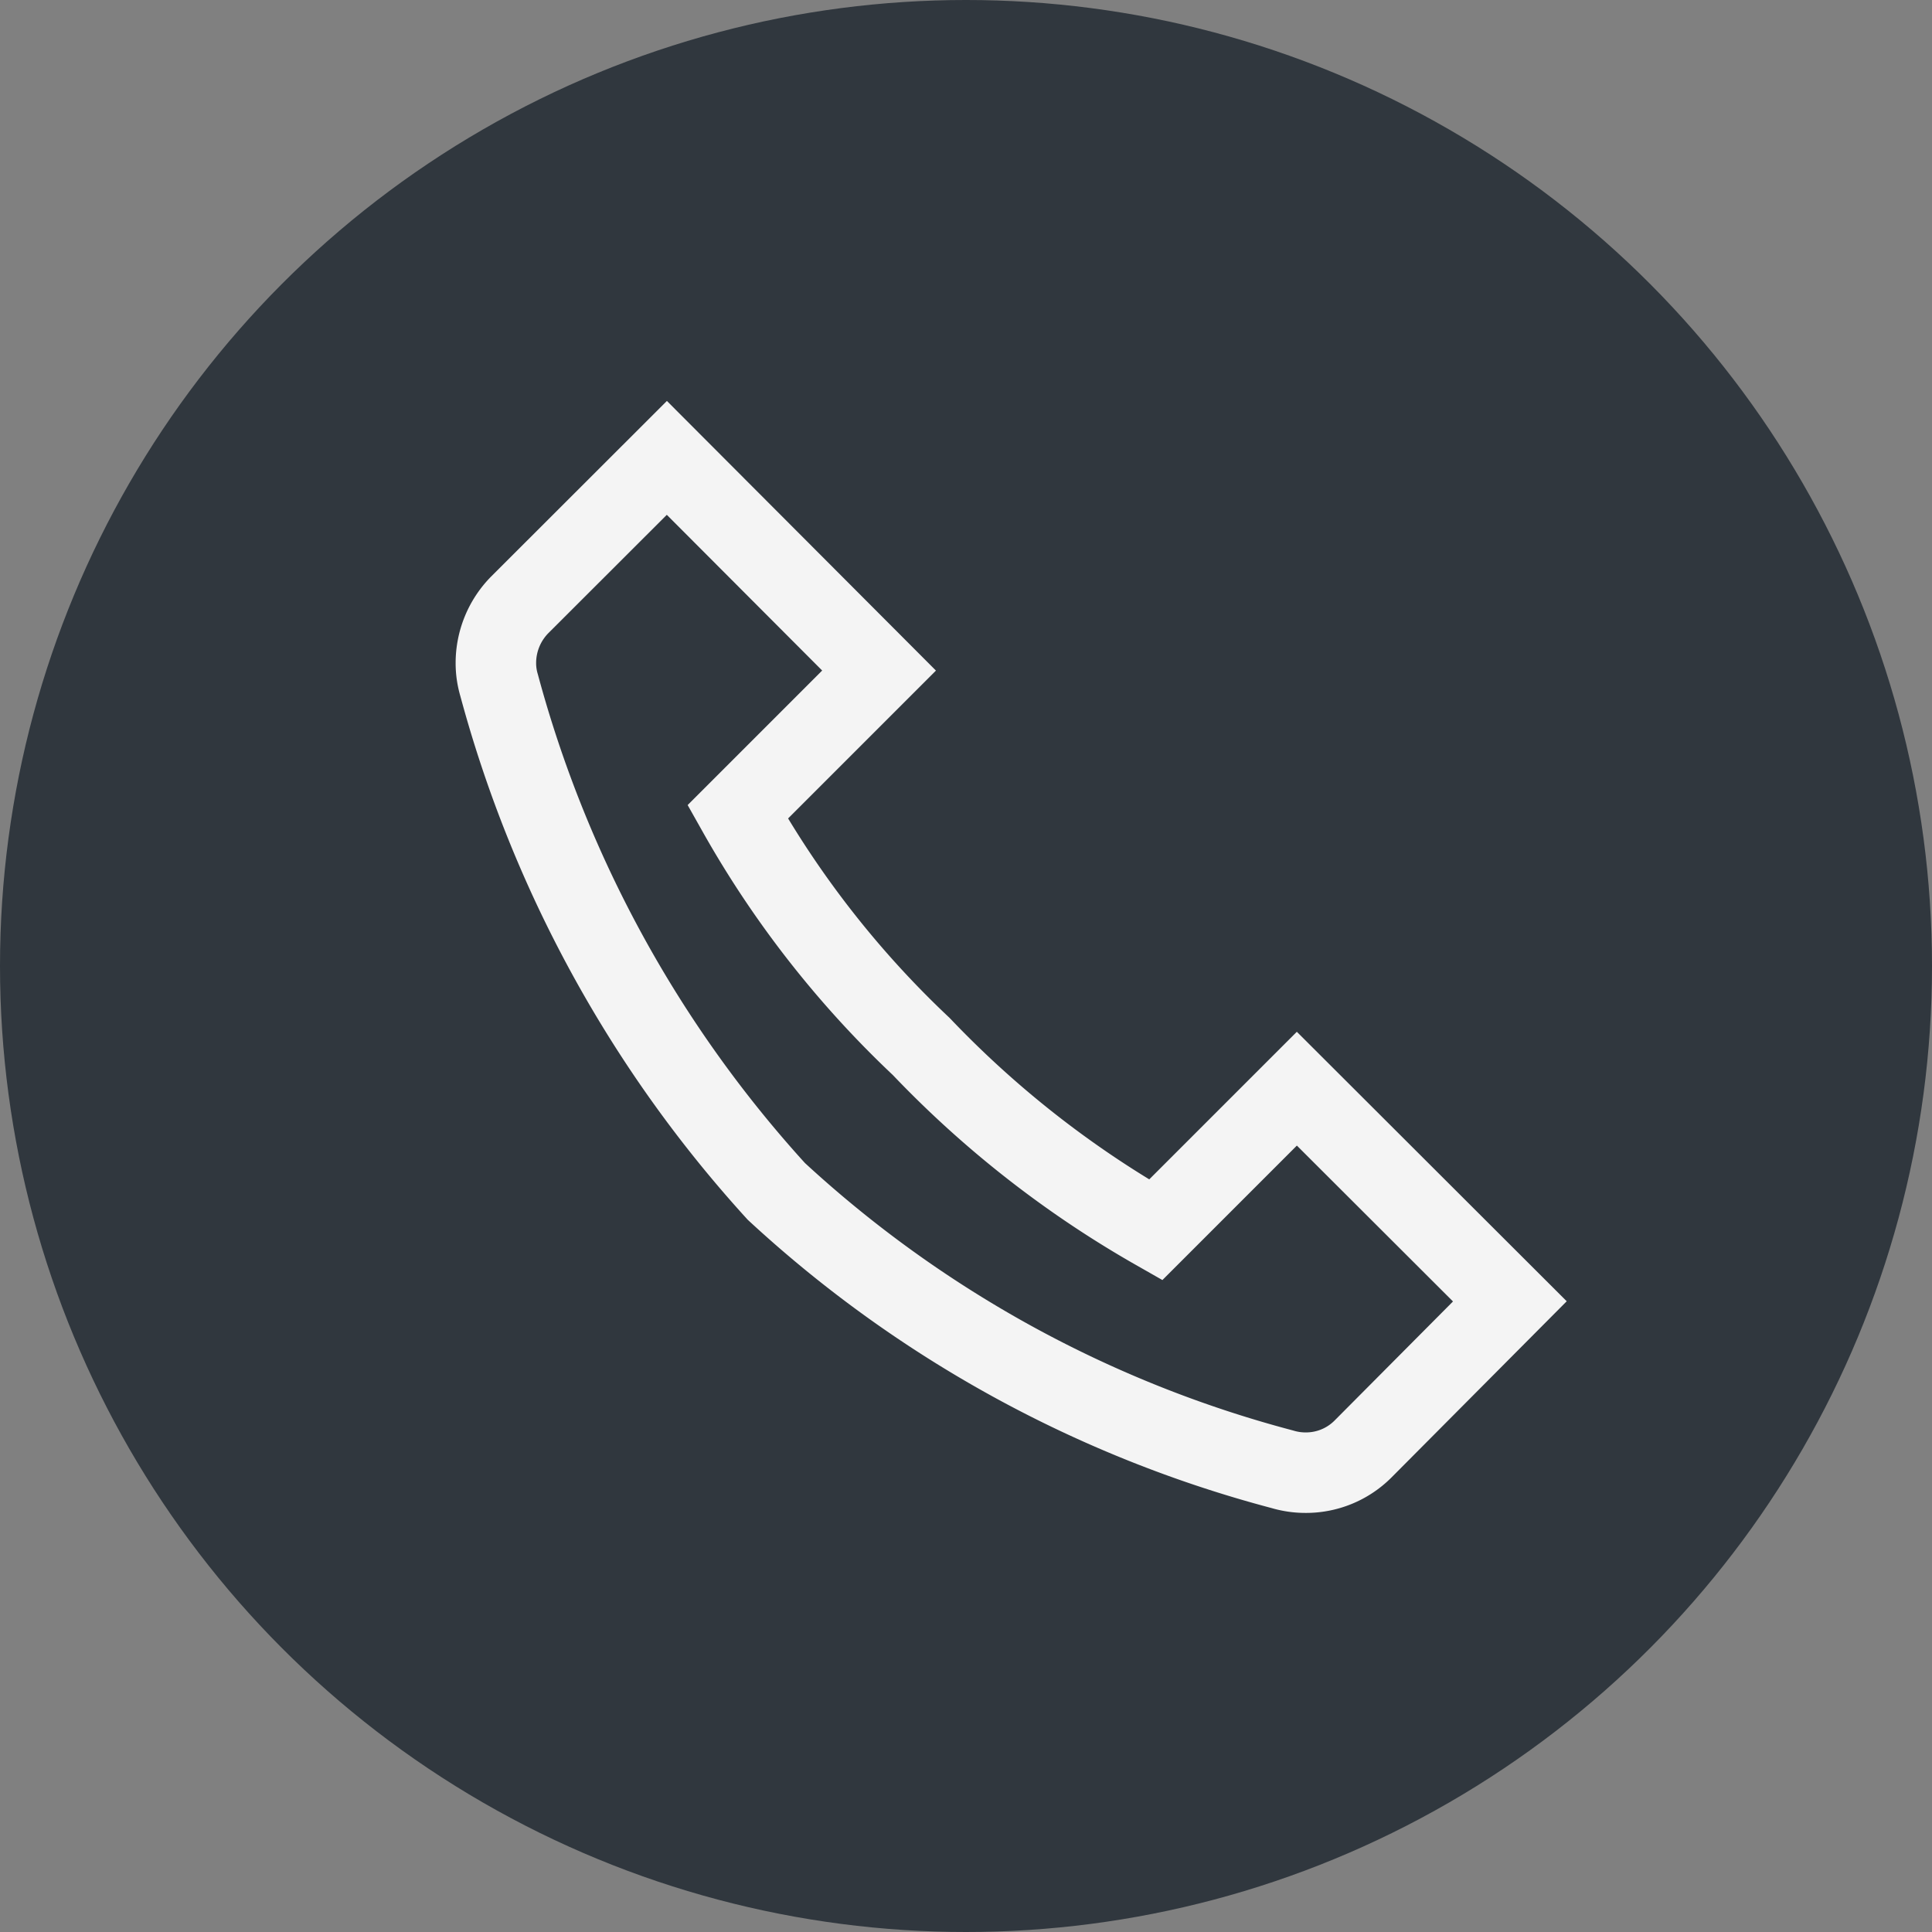 <svg xmlns="http://www.w3.org/2000/svg" width="12" height="12" viewBox="0 0 12 12"><rect x="0" y="0" width="12" height="12" fill="#808080" stroke="none"/><g id="feae12f9-b3ed-47d3-8831-9d885236bf06" data-name="below"><circle cx="6" cy="6" r="6" style="fill:#30373e"/></g><g id="e7aca3eb-0c55-491a-9d85-93688ff99f7c" data-name="illustration"><path d="M8.108,9.147a.5.5,0,0,1-.143-.021A7.422,7.422,0,0,1,4.822,7.4,7.606,7.606,0,0,1,3.1,4.256a.48.48,0,0,1-.02-.138.515.515,0,0,1,.146-.359l.916-.915L5.46,4.165l-.878.878A6.13,6.13,0,0,0,5.722,6.5,6.349,6.349,0,0,0,7.178,7.639l.877-.877L9.378,8.083,8.466,9A.5.5,0,0,1,8.108,9.147Z" style="fill:none;stroke:#f4f4f4;stroke-width:0.5px"/></g></svg>
